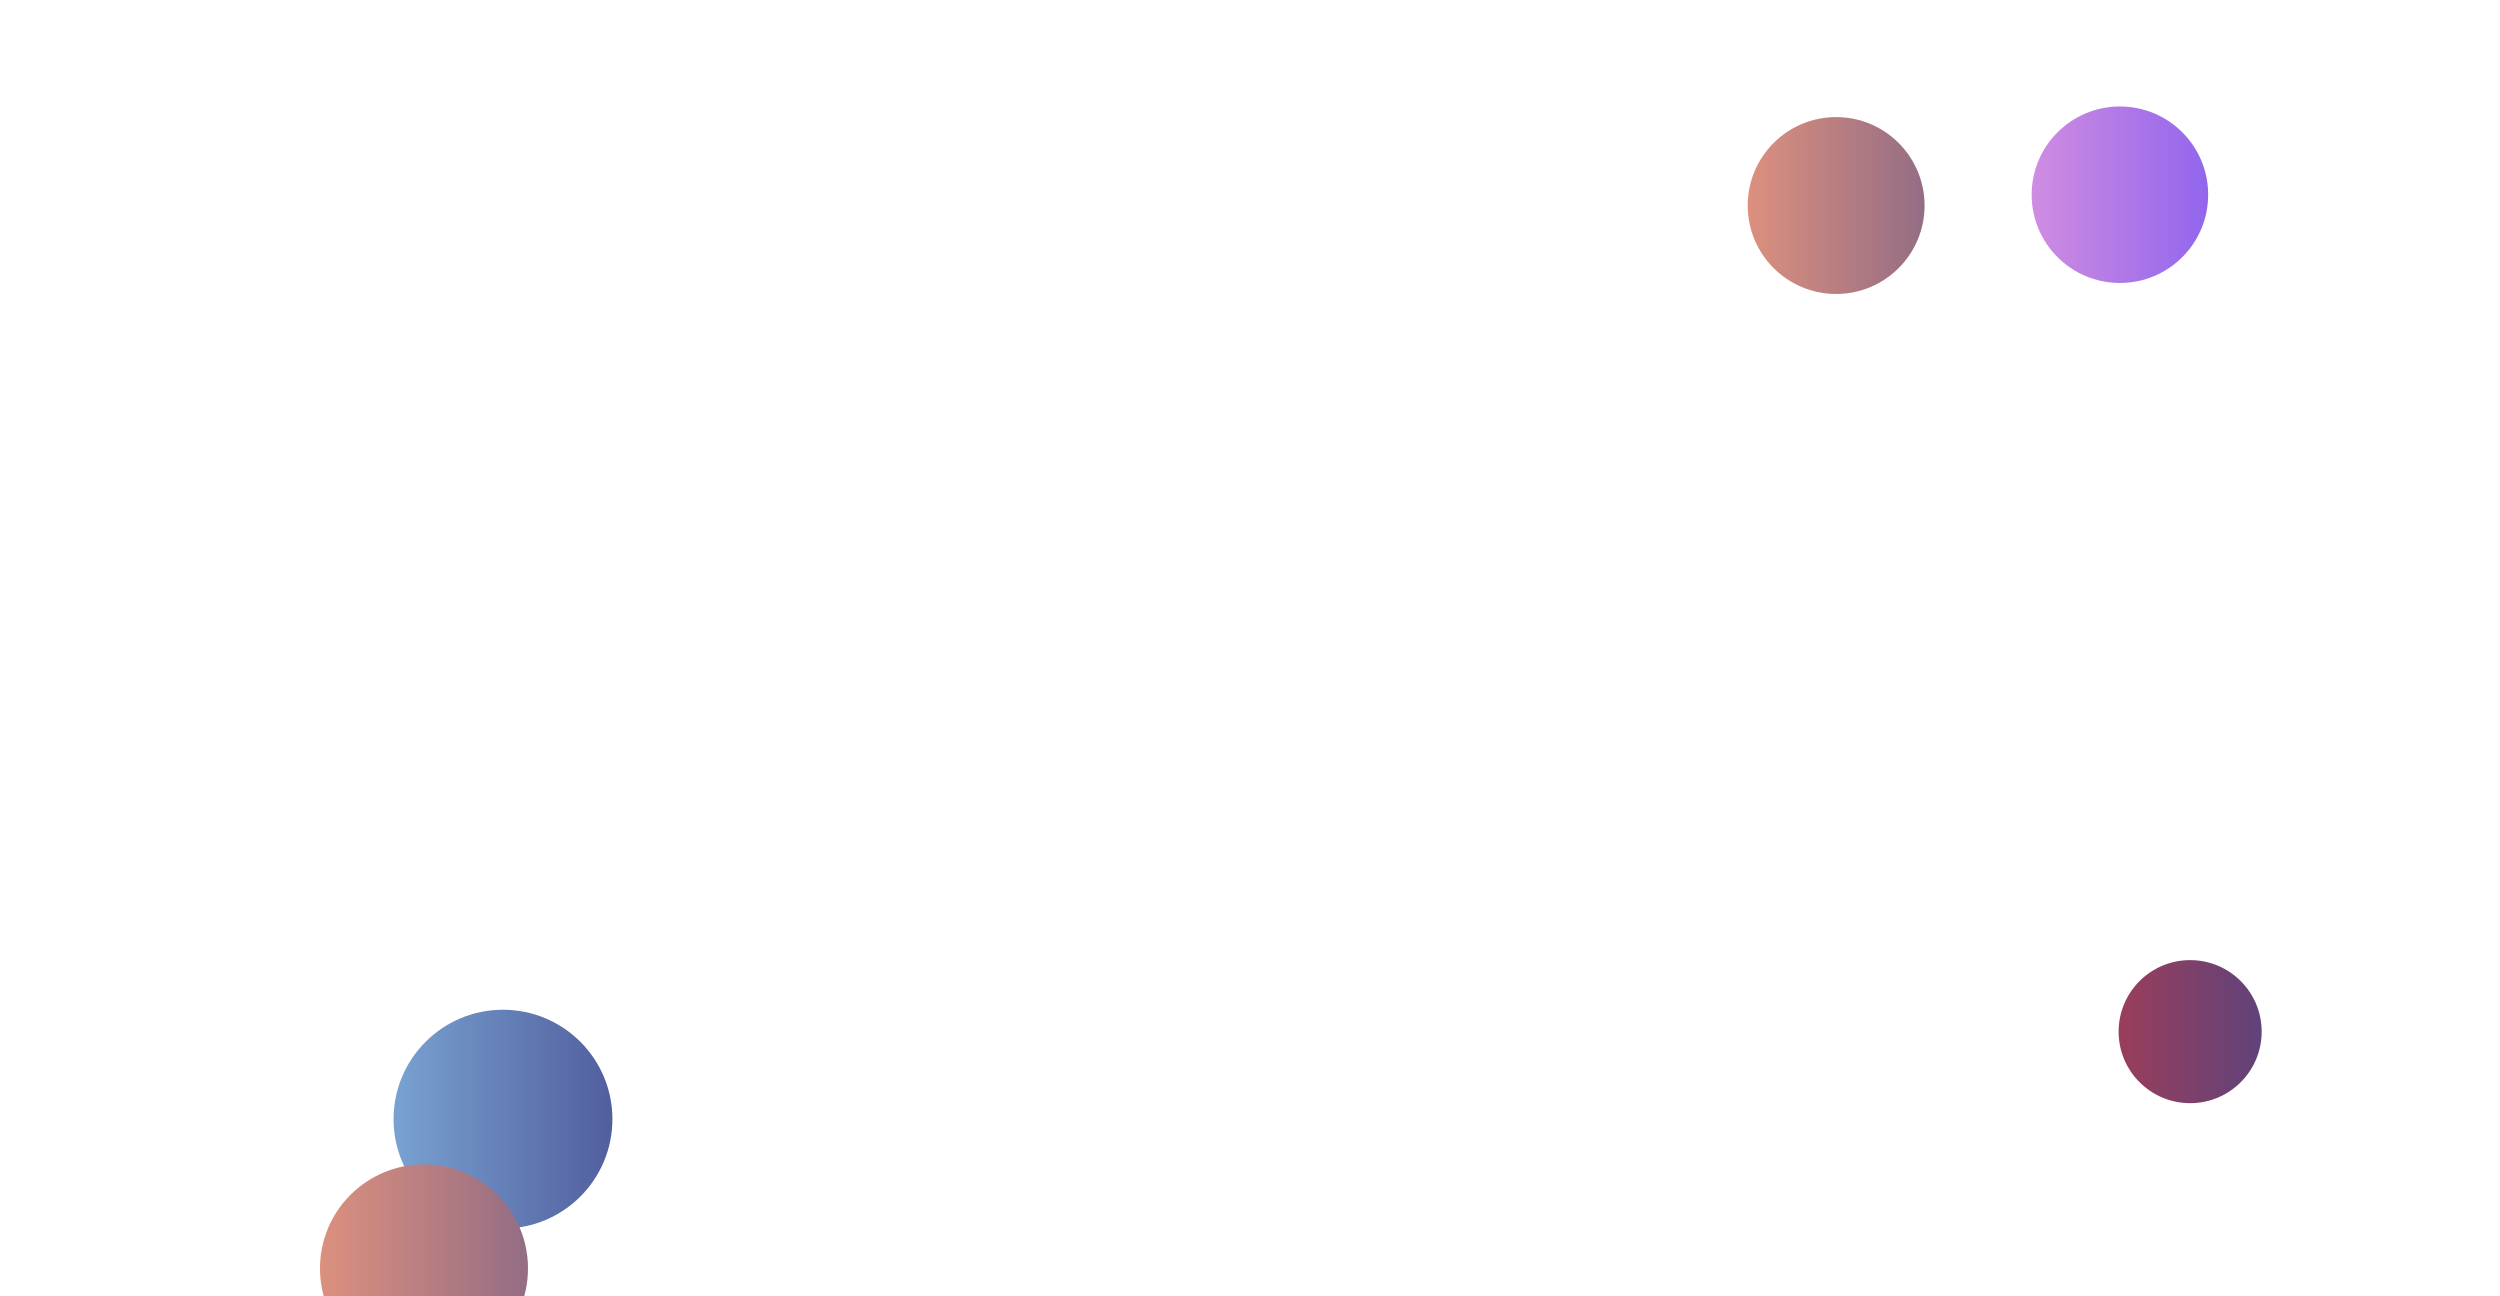 <svg xmlns="http://www.w3.org/2000/svg" version="1.1" xmlns:xlink="http://www.w3.org/1999/xlink" xmlns:svgjs="http://svgjs.dev/svgjs" width="1080" height="560" preserveAspectRatio="none" viewBox="0 0 1080 560"><rect x="0" y="0" width="1080" height="560" fill="#333333" stroke="none"/><g clip-path="url(&quot;#SvgjsClipPath1172&quot;)" fill="none"><rect width="1080" height="560" x="0" y="0" fill="rgba(255, 255, 255, 1)"></rect><circle r="38.205" cx="793.21" cy="88.79" fill="url(&quot;#SvgjsLinearGradient1173&quot;)"></circle><circle r="47.27" cx="217.29" cy="483.48" fill="url(&quot;#SvgjsLinearGradient1174&quot;)"></circle><circle r="30.9" cx="946.14" cy="445.67" fill="url(&quot;#SvgjsLinearGradient1175&quot;)"></circle><circle r="44.93" cx="183.16" cy="547.95" fill="url(&quot;#SvgjsLinearGradient1176&quot;)"></circle><circle r="38.125" cx="915.8" cy="84.12" fill="url(&quot;#SvgjsLinearGradient1177&quot;)"></circle></g><defs><clipPath id="SvgjsClipPath1172"><rect width="1080" height="560" x="0" y="0"></rect></clipPath><linearGradient x1="716.8" y1="88.79" x2="869.62" y2="88.79" gradientUnits="userSpaceOnUse" id="SvgjsLinearGradient1173"><stop stop-color="#f29b7c" offset="0.1"></stop><stop stop-color="#7e6286" offset="0.9"></stop></linearGradient><linearGradient x1="122.75" y1="483.48" x2="311.83" y2="483.48" gradientUnits="userSpaceOnUse" id="SvgjsLinearGradient1174"><stop stop-color="#84b6e0" offset="0.1"></stop><stop stop-color="#464a8f" offset="0.9"></stop></linearGradient><linearGradient x1="884.34" y1="445.67" x2="1007.94" y2="445.67" gradientUnits="userSpaceOnUse" id="SvgjsLinearGradient1175"><stop stop-color="#ab3c51" offset="0.1"></stop><stop stop-color="#4f4484" offset="0.9"></stop></linearGradient><linearGradient x1="93.3" y1="547.95" x2="273.02" y2="547.95" gradientUnits="userSpaceOnUse" id="SvgjsLinearGradient1176"><stop stop-color="#f29b7c" offset="0.1"></stop><stop stop-color="#7e6286" offset="0.9"></stop></linearGradient><linearGradient x1="839.55" y1="84.12" x2="992.05" y2="84.12" gradientUnits="userSpaceOnUse" id="SvgjsLinearGradient1177"><stop stop-color="#e298de" offset="0.1"></stop><stop stop-color="rgba(127, 90, 240, 1)" offset="0.9"></stop></linearGradient></defs></svg>